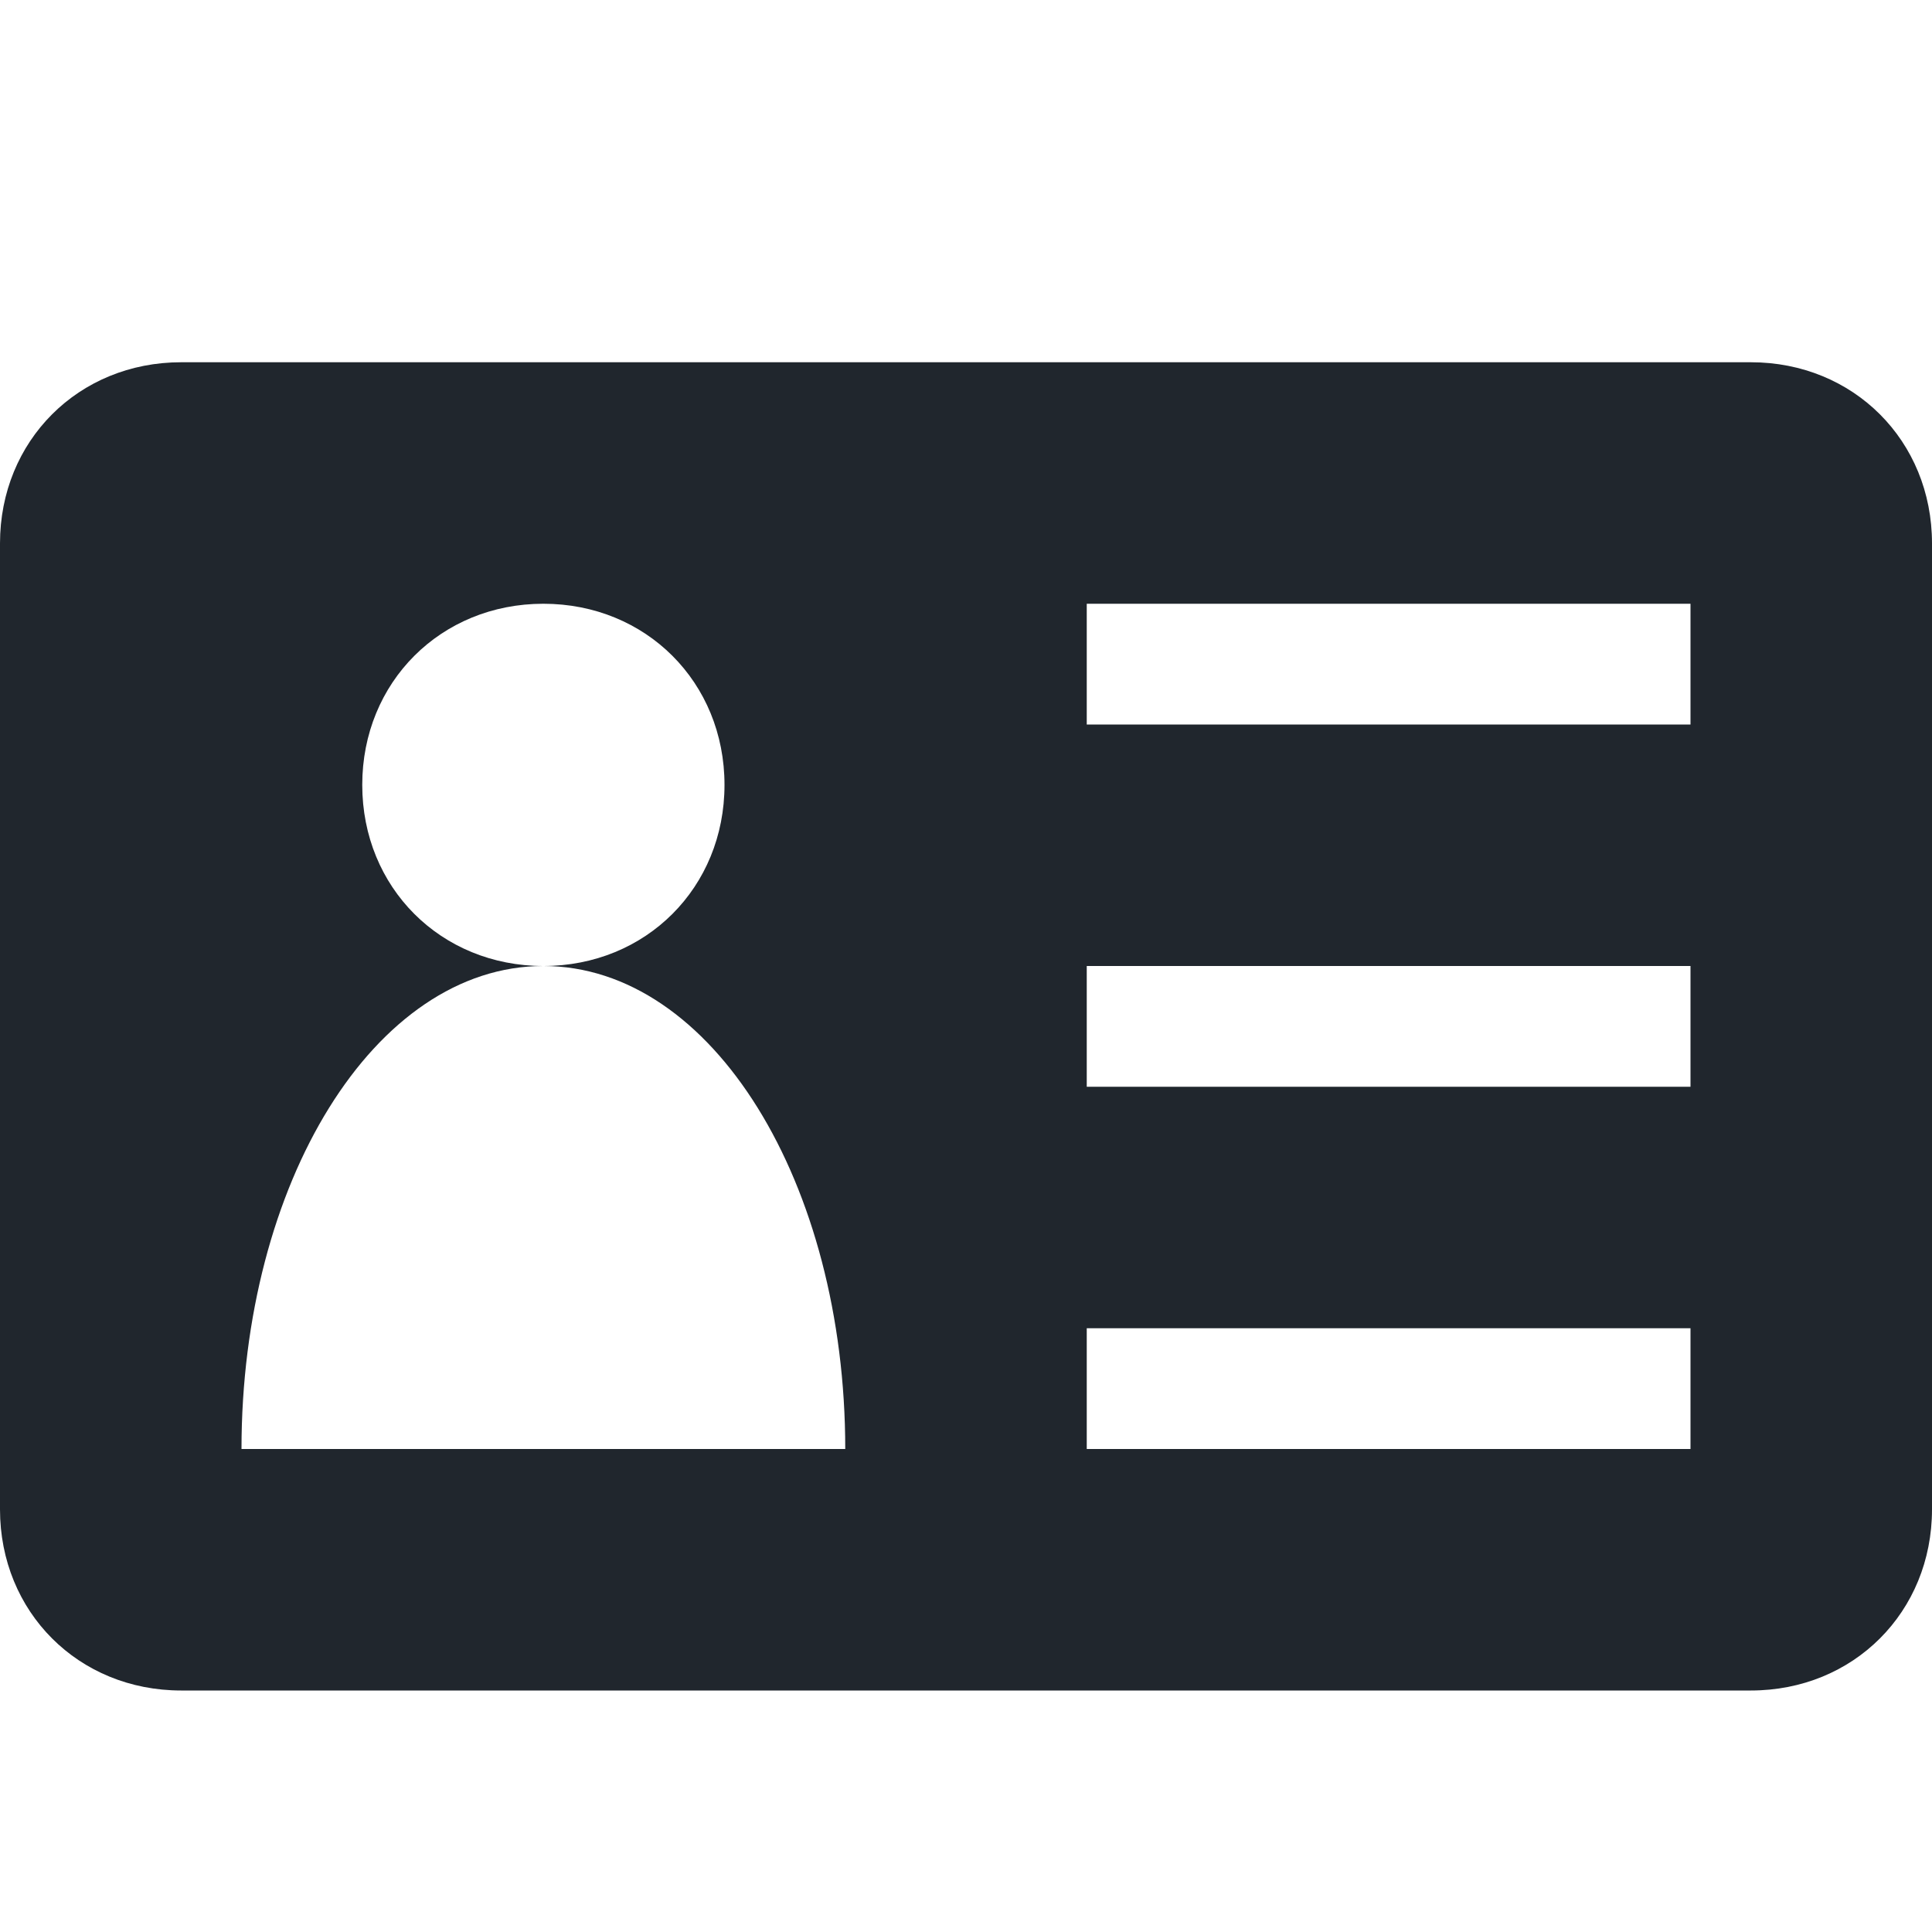 <?xml version="1.0" encoding="utf-8"?>
<!DOCTYPE svg PUBLIC "-//W3C//DTD SVG 1.1//EN" "http://www.w3.org/Graphics/SVG/1.1/DTD/svg11.dtd">
<svg aria-labelledby="title" version="1.1" xmlns="http://www.w3.org/2000/svg" xmlns:xlink="http://www.w3.org/1999/xlink" width="32" height="32" viewBox="0 0 32 32">
<title id="title" lang="en">Id-card</title>

<path fill="#20262d" class="icons-background" d="M32 25c0 1.7-1.3 3-3 3h-26c-1.7 0-3-1.3-3-3v-16c0-1.7 1.3-3 3-3h26c1.7 0 3 1.3 3 3v16zM14 24c0-4.4-2.2-8-5-8 1.7 0 3-1.3 3-3s-1.3-3-3-3c-1.7 0-3 1.3-3 3s1.3 3 3 3c-2.8 0-5 3.6-5 8h10zM28 22h-10v2h10v-2zM28 16h-10v2h10v-2zM28 10h-10v2h10v-2z"></path>
</svg>